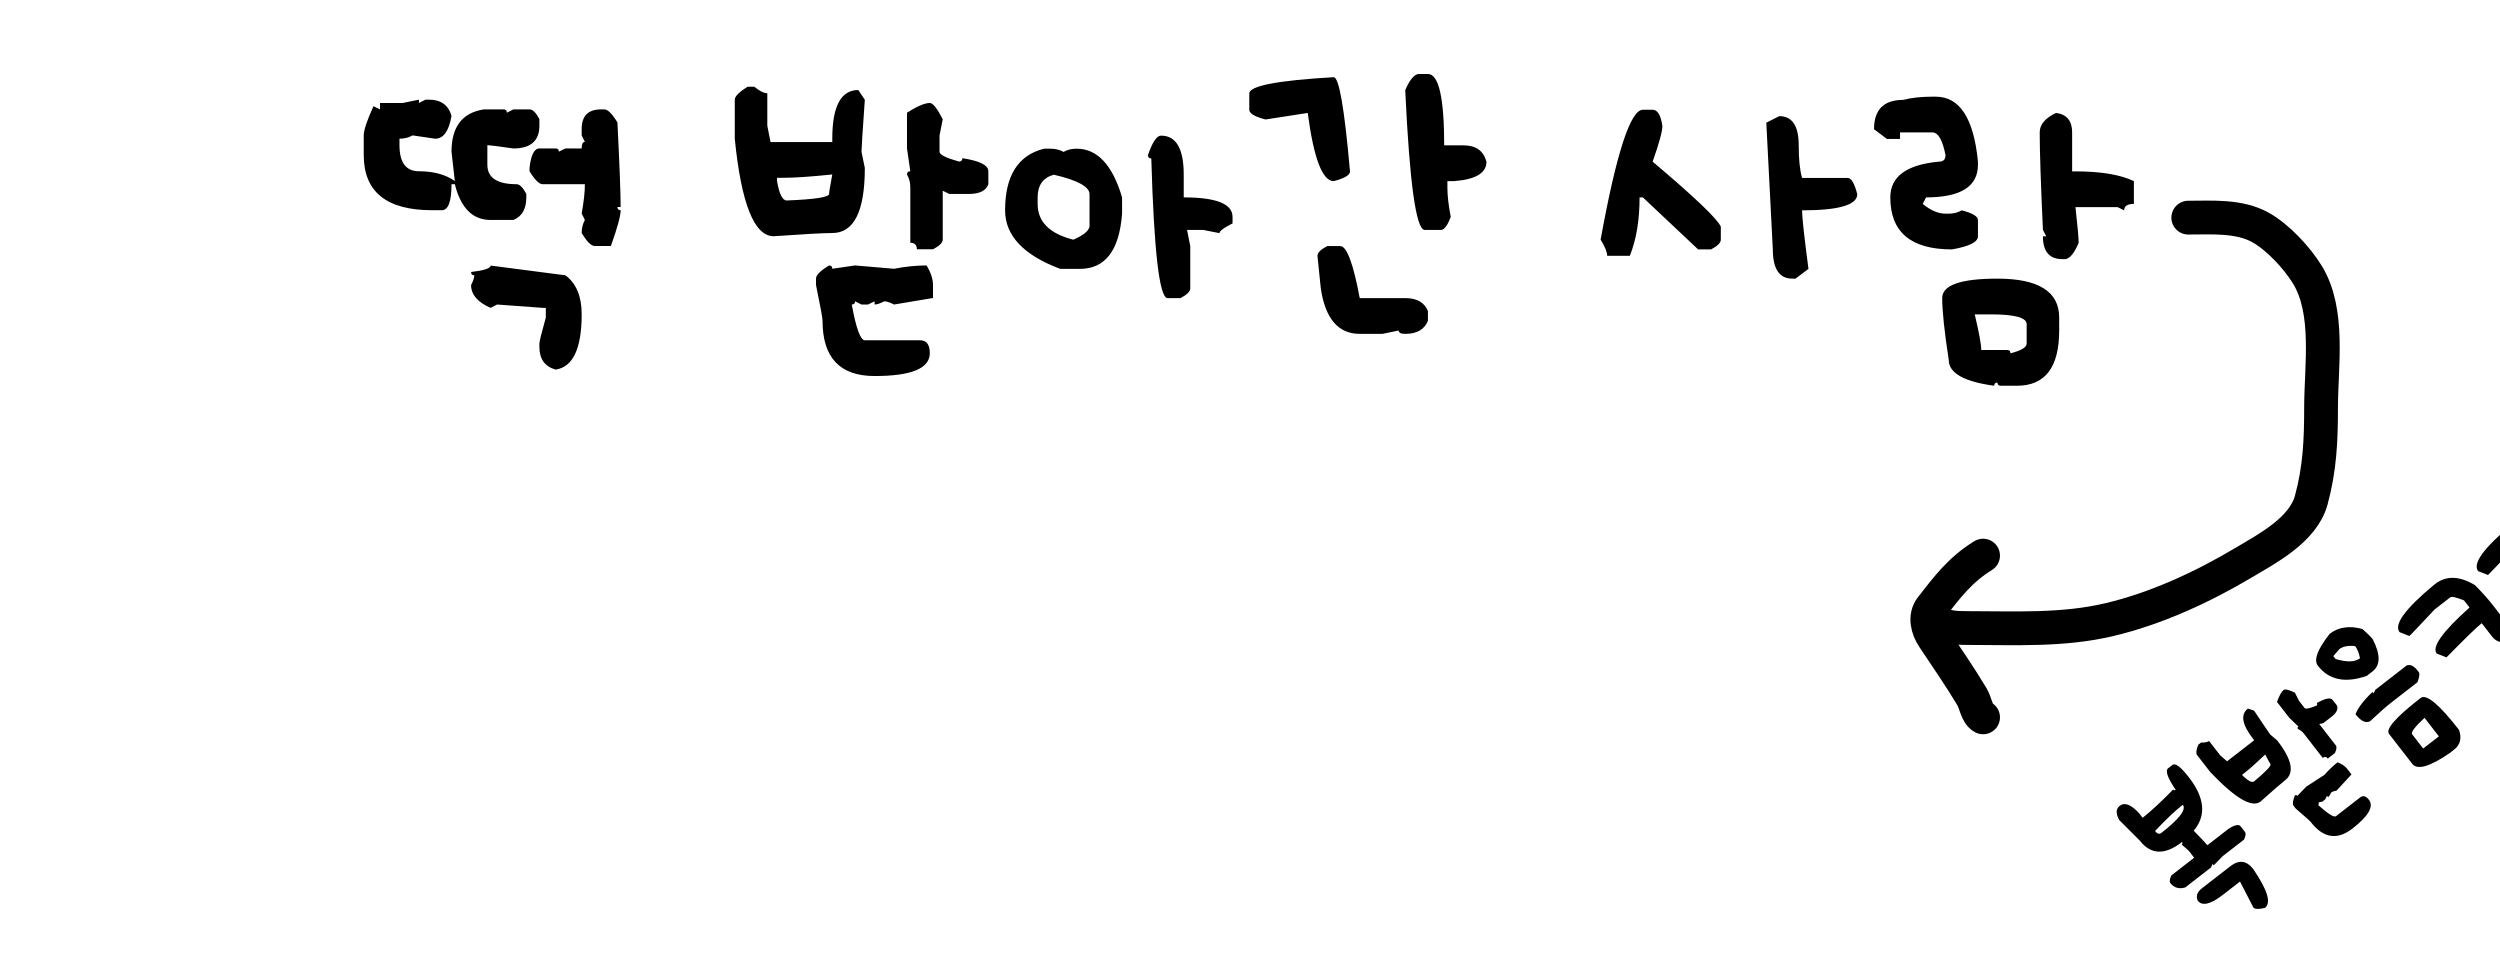 <svg width="185" height="71" viewBox="0 0 185 71" fill="none" xmlns="http://www.w3.org/2000/svg">
<path d="M31.003 7.374V7.62L31.486 7.374H31.732C32.629 7.374 33.188 7.775 33.411 8.578C33.218 9.703 32.816 10.265 32.207 10.265L30.528 10.019C30.247 10.183 29.925 10.265 29.561 10.265V10.74C29.561 12.029 30.042 12.673 31.003 12.673C32.081 12.673 32.966 12.914 33.657 13.394L33.411 11.223C33.411 9.377 34.214 8.334 35.819 8.094H37.261C37.425 8.094 37.507 8.176 37.507 8.34L37.99 8.094H39.185C39.42 8.094 39.663 8.334 39.915 8.815V9.298C39.915 10.423 39.273 10.986 37.99 10.986C36.842 10.822 36.2 10.74 36.065 10.74V12.19C36.065 13.151 36.786 13.631 38.227 13.631C38.456 13.631 38.696 13.872 38.948 14.352V14.598C38.948 15.46 38.629 16.019 37.99 16.277H36.303C34.978 16.277 34.097 15.395 33.657 13.631H33.411C33.411 14.915 33.171 15.556 32.69 15.556H31.97C28.601 15.556 26.916 14.194 26.916 11.469V10.019C26.916 9.638 27.156 8.917 27.637 7.857L28.12 8.094V7.62H29.808L31.003 7.374ZM44.485 8.094H44.723C44.975 8.094 45.297 8.416 45.69 9.061C45.848 12.213 45.927 14.299 45.927 15.319H45.69C45.69 15.477 45.769 15.556 45.927 15.556C45.927 15.978 45.687 16.86 45.206 18.202H44.002C43.75 18.202 43.431 17.882 43.044 17.244C43.044 16.88 43.123 16.558 43.281 16.277L43.044 15.793C43.202 14.926 43.281 14.206 43.281 13.631H40.152C39.9 13.631 39.578 13.312 39.185 12.673V12.427C39.291 11.466 39.534 10.986 39.915 10.986H41.119C41.277 10.986 41.356 11.065 41.356 11.223L41.84 10.986H43.044C43.044 10.664 43.123 10.502 43.281 10.502L43.044 10.019V9.544C43.044 8.578 43.524 8.094 44.485 8.094ZM36.303 19.652L41.84 20.373C42.643 20.97 43.044 21.931 43.044 23.255C43.044 25.793 42.402 27.158 41.119 27.351C40.316 27.128 39.915 26.566 39.915 25.664V25.426C39.915 25.274 40.073 24.632 40.39 23.502V22.781H40.152L36.786 22.535L36.303 22.781C35.342 22.365 34.861 21.802 34.861 21.093C35.02 20.783 35.099 20.543 35.099 20.373C34.94 20.373 34.861 20.291 34.861 20.127C35.822 20.015 36.303 19.857 36.303 19.652ZM55.331 6.416H55.815C56.207 6.738 56.529 6.899 56.781 6.899V9.307L57.019 10.511H61.589V10.265C61.589 7.863 62.23 6.662 63.514 6.662L63.997 7.382C63.833 9.703 63.751 10.986 63.751 11.232L63.997 12.427C63.997 15.638 63.194 17.244 61.589 17.244C60.938 17.244 59.494 17.323 57.256 17.481C55.815 17.481 54.853 15.076 54.373 10.265V7.382C54.373 7.13 54.692 6.808 55.331 6.416ZM68.805 7.62C69.033 7.62 69.353 8.021 69.763 8.824L69.525 10.028V11.232C69.525 11.449 70.006 11.689 70.967 11.953C71.131 11.953 71.213 11.871 71.213 11.707C72.496 11.9 73.138 12.222 73.138 12.673V13.631C72.974 14.112 72.49 14.352 71.688 14.352H70.246L69.763 14.115V17.727C69.763 17.956 69.522 18.196 69.042 18.448H67.847C67.847 18.125 67.686 17.964 67.363 17.964V13.877C67.363 13.514 67.281 13.192 67.117 12.911C67.117 12.752 67.199 12.673 67.363 12.673L67.117 10.986V8.34C67.873 7.86 68.436 7.62 68.805 7.62ZM57.977 13.157H57.502V13.394C57.66 14.355 57.9 14.835 58.223 14.835C60.309 14.753 61.352 14.592 61.352 14.352C61.352 14.235 61.431 13.754 61.589 12.911C59.989 13.075 58.785 13.157 57.977 13.157ZM61.352 19.643C61.51 19.643 61.589 19.725 61.589 19.889L63.276 19.643L66.159 19.889C67.003 19.725 67.806 19.643 68.567 19.643C68.884 20.17 69.042 20.654 69.042 21.093V22.051L66.159 22.535C65.849 22.377 65.608 22.297 65.439 22.297C65.128 22.456 64.888 22.535 64.718 22.535V22.297L64.234 22.535H63.751L63.276 22.297C63.276 22.456 63.194 22.535 63.03 22.535C63.352 24.298 63.675 25.18 63.997 25.18H68.084C68.564 25.18 68.805 25.5 68.805 26.138C68.805 27.263 67.442 27.826 64.718 27.826C62.151 27.826 60.868 26.463 60.868 23.739C60.868 23.528 60.707 22.646 60.385 21.093V20.61C60.385 20.358 60.707 20.036 61.352 19.643ZM85.917 10.037C87.036 10.037 87.596 11.001 87.596 12.928V14.607C90.004 14.607 91.208 15.087 91.208 16.048V16.532C90.564 16.854 90.241 17.094 90.241 17.252L89.037 17.015H87.842L88.079 18.21V21.339C88.079 21.568 87.839 21.808 87.358 22.06H86.4C85.797 22.06 85.395 18.615 85.196 11.724C85.032 11.724 84.95 11.642 84.95 11.478C85.278 10.517 85.601 10.037 85.917 10.037ZM77.743 11.003C78.101 11.003 78.42 11.082 78.701 11.241C78.982 11.082 79.305 11.003 79.668 11.003C81.203 11.003 82.325 12.205 83.034 14.607V15.811C82.829 18.536 81.786 19.898 79.905 19.898H78.464C75.739 18.878 74.377 17.434 74.377 15.565C74.377 13.004 75.338 11.484 77.26 11.003H77.743ZM76.785 14.607V15.09C76.785 16.409 77.664 17.291 79.422 17.736C80.154 17.425 80.556 17.103 80.626 16.769V14.37C80.626 13.819 79.744 13.338 77.981 12.928C77.184 13.151 76.785 13.71 76.785 14.607ZM104.945 5.475H105.666C106.469 5.475 106.87 7.236 106.87 10.757H108.312C109.214 10.757 109.776 11.159 109.999 11.961C109.999 12.805 109.196 13.286 107.591 13.403H107.107V13.886C107.107 14.46 107.189 15.181 107.354 16.048C107.113 16.693 106.873 17.015 106.633 17.015H105.429C104.79 17.015 104.31 13.567 103.987 6.67C104.298 5.944 104.617 5.545 104.945 5.475ZM98.696 5.712C99.089 5.712 99.49 8.036 99.9 12.682C99.9 12.957 99.499 13.198 98.696 13.403C97.858 13.403 97.217 11.721 96.772 8.358L93.651 8.841C92.849 8.636 92.447 8.396 92.447 8.121V6.917C92.447 6.354 94.53 5.953 98.696 5.712ZM98.213 18.21H99.18C99.66 18.21 100.141 19.494 100.621 22.06H103.987C104.849 22.06 105.408 22.379 105.666 23.018V23.739C105.408 24.383 104.849 24.706 103.987 24.706C103.665 24.706 103.504 24.623 103.504 24.459L102.3 24.706H100.621C99.033 24.706 98.072 23.584 97.738 21.339L97.492 18.931C97.492 18.703 97.732 18.462 98.213 18.21ZM121.574 8.121H122.295C122.658 8.121 122.898 8.519 123.016 9.316C123.016 9.726 122.775 10.608 122.295 11.961C125.389 14.575 127.07 16.177 127.34 16.769V17.736C127.34 17.964 127.1 18.205 126.619 18.456H125.661L121.574 14.607H121.328C121.328 16.294 121.088 17.736 120.607 18.931H118.929C118.929 18.65 118.768 18.252 118.445 17.736C119.611 11.326 120.654 8.121 121.574 8.121ZM131.664 8.595C132.625 8.595 133.105 9.316 133.105 10.757C133.105 11.8 133.188 12.603 133.352 13.165H136.718C136.993 13.165 137.233 13.567 137.438 14.37C137.438 15.166 136.076 15.565 133.352 15.565C133.352 16.057 133.51 17.502 133.826 19.898L132.868 20.619H132.631C131.67 20.619 131.189 19.898 131.189 18.456L130.706 9.079L131.664 8.595ZM143.002 7.154H143.248C145.018 7.154 146.058 8.756 146.368 11.961V12.199C146.368 13.804 145.088 14.607 142.527 14.607L142.281 15.09C142.867 15.571 143.43 15.811 143.969 15.811H144.206C144.569 15.811 144.889 15.729 145.164 15.565C145.967 15.77 146.368 16.01 146.368 16.286V17.49C146.368 17.912 145.727 18.234 144.443 18.456C141.402 18.456 139.882 17.173 139.882 14.607C139.882 13.066 141.083 12.184 143.485 11.961C143.808 11.961 143.969 11.8 143.969 11.478C143.746 10.359 143.424 9.799 143.002 9.799H140.603V10.283H139.636L138.678 9.562C138.678 8.115 139.398 7.391 140.84 7.391C141.438 7.233 142.158 7.154 143.002 7.154ZM152.143 8.358C152.939 8.458 153.338 8.938 153.338 9.799V12.682H153.584C155.465 12.682 156.906 12.922 157.908 13.403V15.09C157.428 15.09 157.188 15.248 157.188 15.565L156.704 15.328H153.584C153.742 16.746 153.821 17.627 153.821 17.973C153.511 18.706 153.191 19.107 152.863 19.177H152.617C151.656 19.177 151.176 18.615 151.176 17.49H151.422L151.176 17.006C151.018 13.561 150.938 11.159 150.938 9.799C150.938 9.219 151.34 8.739 152.143 8.358ZM147.81 20.619C150.856 20.619 152.38 21.58 152.38 23.502V24.459C152.38 27.184 151.337 28.546 149.251 28.546H148.056C147.892 28.546 147.81 28.467 147.81 28.309C147.651 28.309 147.572 28.388 147.572 28.546C145.328 28.242 144.206 27.603 144.206 26.63C143.884 24.533 143.723 23.009 143.723 22.06C143.723 21.099 145.085 20.619 147.81 20.619ZM146.131 23.264C146.453 24.629 146.614 25.508 146.614 25.901H148.53C148.694 25.901 148.776 25.983 148.776 26.147C149.573 25.942 149.972 25.702 149.972 25.426V23.985C149.972 23.504 149.093 23.264 147.335 23.264H146.131Z" fill="black"/>
<path d="M156.856 59.634C157.226 59.347 157.711 59.536 158.309 60.2L158.554 60.517C159.13 60.07 159.884 59.371 160.816 58.422C160.87 58.491 160.932 58.499 161.001 58.445C160.398 57.562 160.212 57.03 160.444 56.851L160.76 56.605C160.971 56.441 161.377 56.747 161.977 57.521C163.157 59.041 163.276 60.358 162.335 61.471C162.89 62.037 163.226 62.396 163.344 62.548L164.926 61.321C165.381 61.037 165.674 60.979 165.804 61.146L166.13 61.567C166.208 61.667 166.184 61.855 166.059 62.129L164.477 63.356L163.818 64.035L163.737 63.931L163.605 64.199L161.707 65.672C161.247 65.806 160.88 65.698 160.607 65.345C160.529 65.245 160.553 65.058 160.678 64.783L162.368 63.472L161.958 62.944L161.443 62.496C161.513 62.442 161.521 62.381 161.467 62.311C160.201 63.293 159.16 63.257 158.342 62.202L156.818 60.677C156.561 60.201 156.573 59.854 156.856 59.634ZM159.476 61.489L159.556 61.593C159.689 61.717 159.815 61.733 159.933 61.641C161.271 60.603 161.803 59.908 161.529 59.556L161.421 59.64C160.961 59.997 160.312 60.613 159.476 61.489ZM162.942 65.734L165.052 64.097C165.685 63.606 166.247 63.677 166.737 64.309C167.795 65.853 168.086 66.81 167.611 67.179C167.183 67.292 166.898 67.289 166.756 67.169L165.761 65.234L164.496 66.215C163.58 66.926 162.959 67.07 162.632 66.648C162.486 66.312 162.589 66.007 162.942 65.734ZM162.668 55.113L162.88 54.948C163.162 54.956 163.358 54.917 163.469 54.831L164.289 55.888L164.803 56.336L166.809 54.779L166.726 54.672C165.907 53.617 165.78 52.871 166.343 52.434L166.801 52.586C167.519 53.66 167.92 54.252 168.004 54.36L168.519 54.8C169.612 56.21 169.807 57.188 169.102 57.735C168.817 57.956 168.21 58.483 167.281 59.314C166.648 59.805 165.407 59.077 163.558 57.129L162.576 55.864C162.491 55.753 162.521 55.503 162.668 55.113ZM168.992 51.053C169.092 50.975 169.369 51.043 169.822 51.255L170.128 51.865L170.538 52.393C170.612 52.488 170.905 52.43 171.417 52.219C171.489 52.163 171.497 52.099 171.441 52.027C172.07 51.675 172.461 51.598 172.615 51.796L172.941 52.216C173.033 52.483 172.902 52.753 172.55 53.026L171.917 53.517L171.624 53.578L172.854 55.163C172.932 55.264 172.909 55.451 172.784 55.725L172.259 56.132C172.149 55.991 172.024 55.975 171.882 56.084L170.49 54.291C170.367 54.131 170.221 54.018 170.053 53.95C169.999 53.881 170.008 53.818 170.08 53.762L169.398 53.105L168.497 51.944C168.665 51.476 168.83 51.179 168.992 51.053ZM166.125 57.171L165.916 57.333L165.997 57.437C166.394 57.805 166.663 57.934 166.804 57.824C167.692 57.078 168.095 56.652 168.013 56.546C167.973 56.495 167.844 56.257 167.626 55.833C166.98 56.45 166.48 56.895 166.125 57.171ZM169.815 58.869C169.884 58.815 169.947 58.824 170.003 58.896L170.66 58.213L172.009 57.34C172.324 56.98 172.648 56.671 172.982 56.411C173.301 56.535 173.535 56.693 173.684 56.886L174.011 57.307L172.91 58.501C172.72 58.537 172.587 58.584 172.513 58.642C172.43 58.817 172.352 58.934 172.277 58.992L172.196 58.887L172.065 59.156L171.853 59.321L171.564 59.378C171.618 59.448 171.609 59.51 171.537 59.566C172.279 60.231 172.72 60.508 172.862 60.398L174.656 59.006C174.867 58.843 175.081 58.901 175.298 59.181C175.681 59.675 175.275 60.386 174.079 61.314C172.953 62.188 171.925 62.027 170.998 60.831C170.926 60.739 170.555 60.406 169.884 59.834L169.72 59.622C169.634 59.512 169.666 59.261 169.815 58.869ZM172.397 46.903C173.043 46.402 173.85 46.282 174.819 46.544C175.191 46.874 175.445 47.128 175.583 47.305C176.165 48.432 176.16 49.225 175.568 49.684L175.144 50.013C173.549 50.57 172.343 50.322 171.525 49.267C171.197 48.845 171.488 48.057 172.397 46.903ZM172.665 48.555L172.827 48.763C173.663 49.017 174.267 49 174.64 48.71C174.564 48.32 174.444 48.02 174.28 47.809C173.765 47.755 173.374 47.833 173.106 48.04L172.665 48.555ZM175.564 51.207L175.644 51.312L175.776 51.043L178.098 49.241C178.363 49.147 178.632 49.276 178.906 49.628L178.986 49.732C179.072 49.843 179.04 50.094 178.891 50.486L176.993 51.959C176.587 52.274 176.05 52.745 175.384 53.374C175.06 53.535 174.701 53.362 174.308 52.855C174.492 52.375 174.91 51.825 175.564 51.207ZM179.123 51.653C179.545 51.326 180.493 52.113 181.968 54.013C182.184 54.632 182.059 55.123 181.59 55.486L181.274 55.732C179.801 56.739 178.879 57.003 178.508 56.524L176.79 54.31C176.517 53.957 177.295 53.072 179.123 51.653ZM178.499 54.338L179.316 55.391L180.477 54.49L179.415 53.12C178.694 53.79 178.389 54.196 178.499 54.338ZM180.102 43.292L180.206 43.212C181.016 42.583 181.996 42.611 183.146 43.297C183.693 43.853 184.138 44.353 184.482 44.795L185.628 46.273C185.911 46.638 185.968 46.932 185.799 47.154L185.378 47.48C185.008 47.582 184.676 47.444 184.383 47.066L183.647 46.117C183.302 46.384 182.433 47.227 181.041 48.645L180.315 48.362C179.938 47.876 180.748 46.74 182.746 44.955L182.339 44.431C181.763 44.198 181.422 44.122 181.316 44.204L180.155 45.105C179.001 46.342 178.381 46.995 178.293 47.063L177.567 46.779C177.132 46.219 177.977 45.056 180.102 43.292ZM185.92 38.779L186.024 38.698C186.834 38.069 187.814 38.098 188.964 38.784C189.511 39.34 189.956 39.839 190.299 40.282L191.446 41.759C191.729 42.124 191.786 42.418 191.616 42.64L191.196 42.967C190.826 43.068 190.494 42.93 190.201 42.552L189.464 41.603C189.12 41.87 188.251 42.713 186.859 44.131L186.132 43.848C185.755 43.362 186.566 42.227 188.563 40.442L188.156 39.917C187.58 39.684 187.239 39.609 187.134 39.691L185.973 40.592C184.819 41.829 184.198 42.481 184.111 42.549L183.384 42.266C182.949 41.705 183.795 40.543 185.92 38.779Z" fill="black"/>
<path d="M161.932 16.105C163.683 16.105 165.702 15.946 167.292 16.84C168.566 17.556 169.95 19.047 170.726 20.294C172.429 23.031 171.758 27.117 171.758 30.189C171.758 32.588 171.666 34.688 171.033 37.007C170.431 39.218 167.777 40.596 166.001 41.652C162.969 43.456 159.542 45.036 156.106 45.85C152.635 46.673 149.119 46.475 145.576 46.475C144.674 46.475 143.938 46.449 143.174 45.939" stroke="black" stroke-width="2.5" stroke-linecap="round"/>
<path d="M146.748 41.116C145.056 42.156 144.081 43.459 142.917 44.957C142.405 45.614 142.623 46.511 143.075 47.19C144.041 48.638 145.027 50.062 145.924 51.557C146.193 52.006 146.289 52.856 146.748 53.085" stroke="black" stroke-width="2.5" stroke-linecap="round"/>
</svg>
